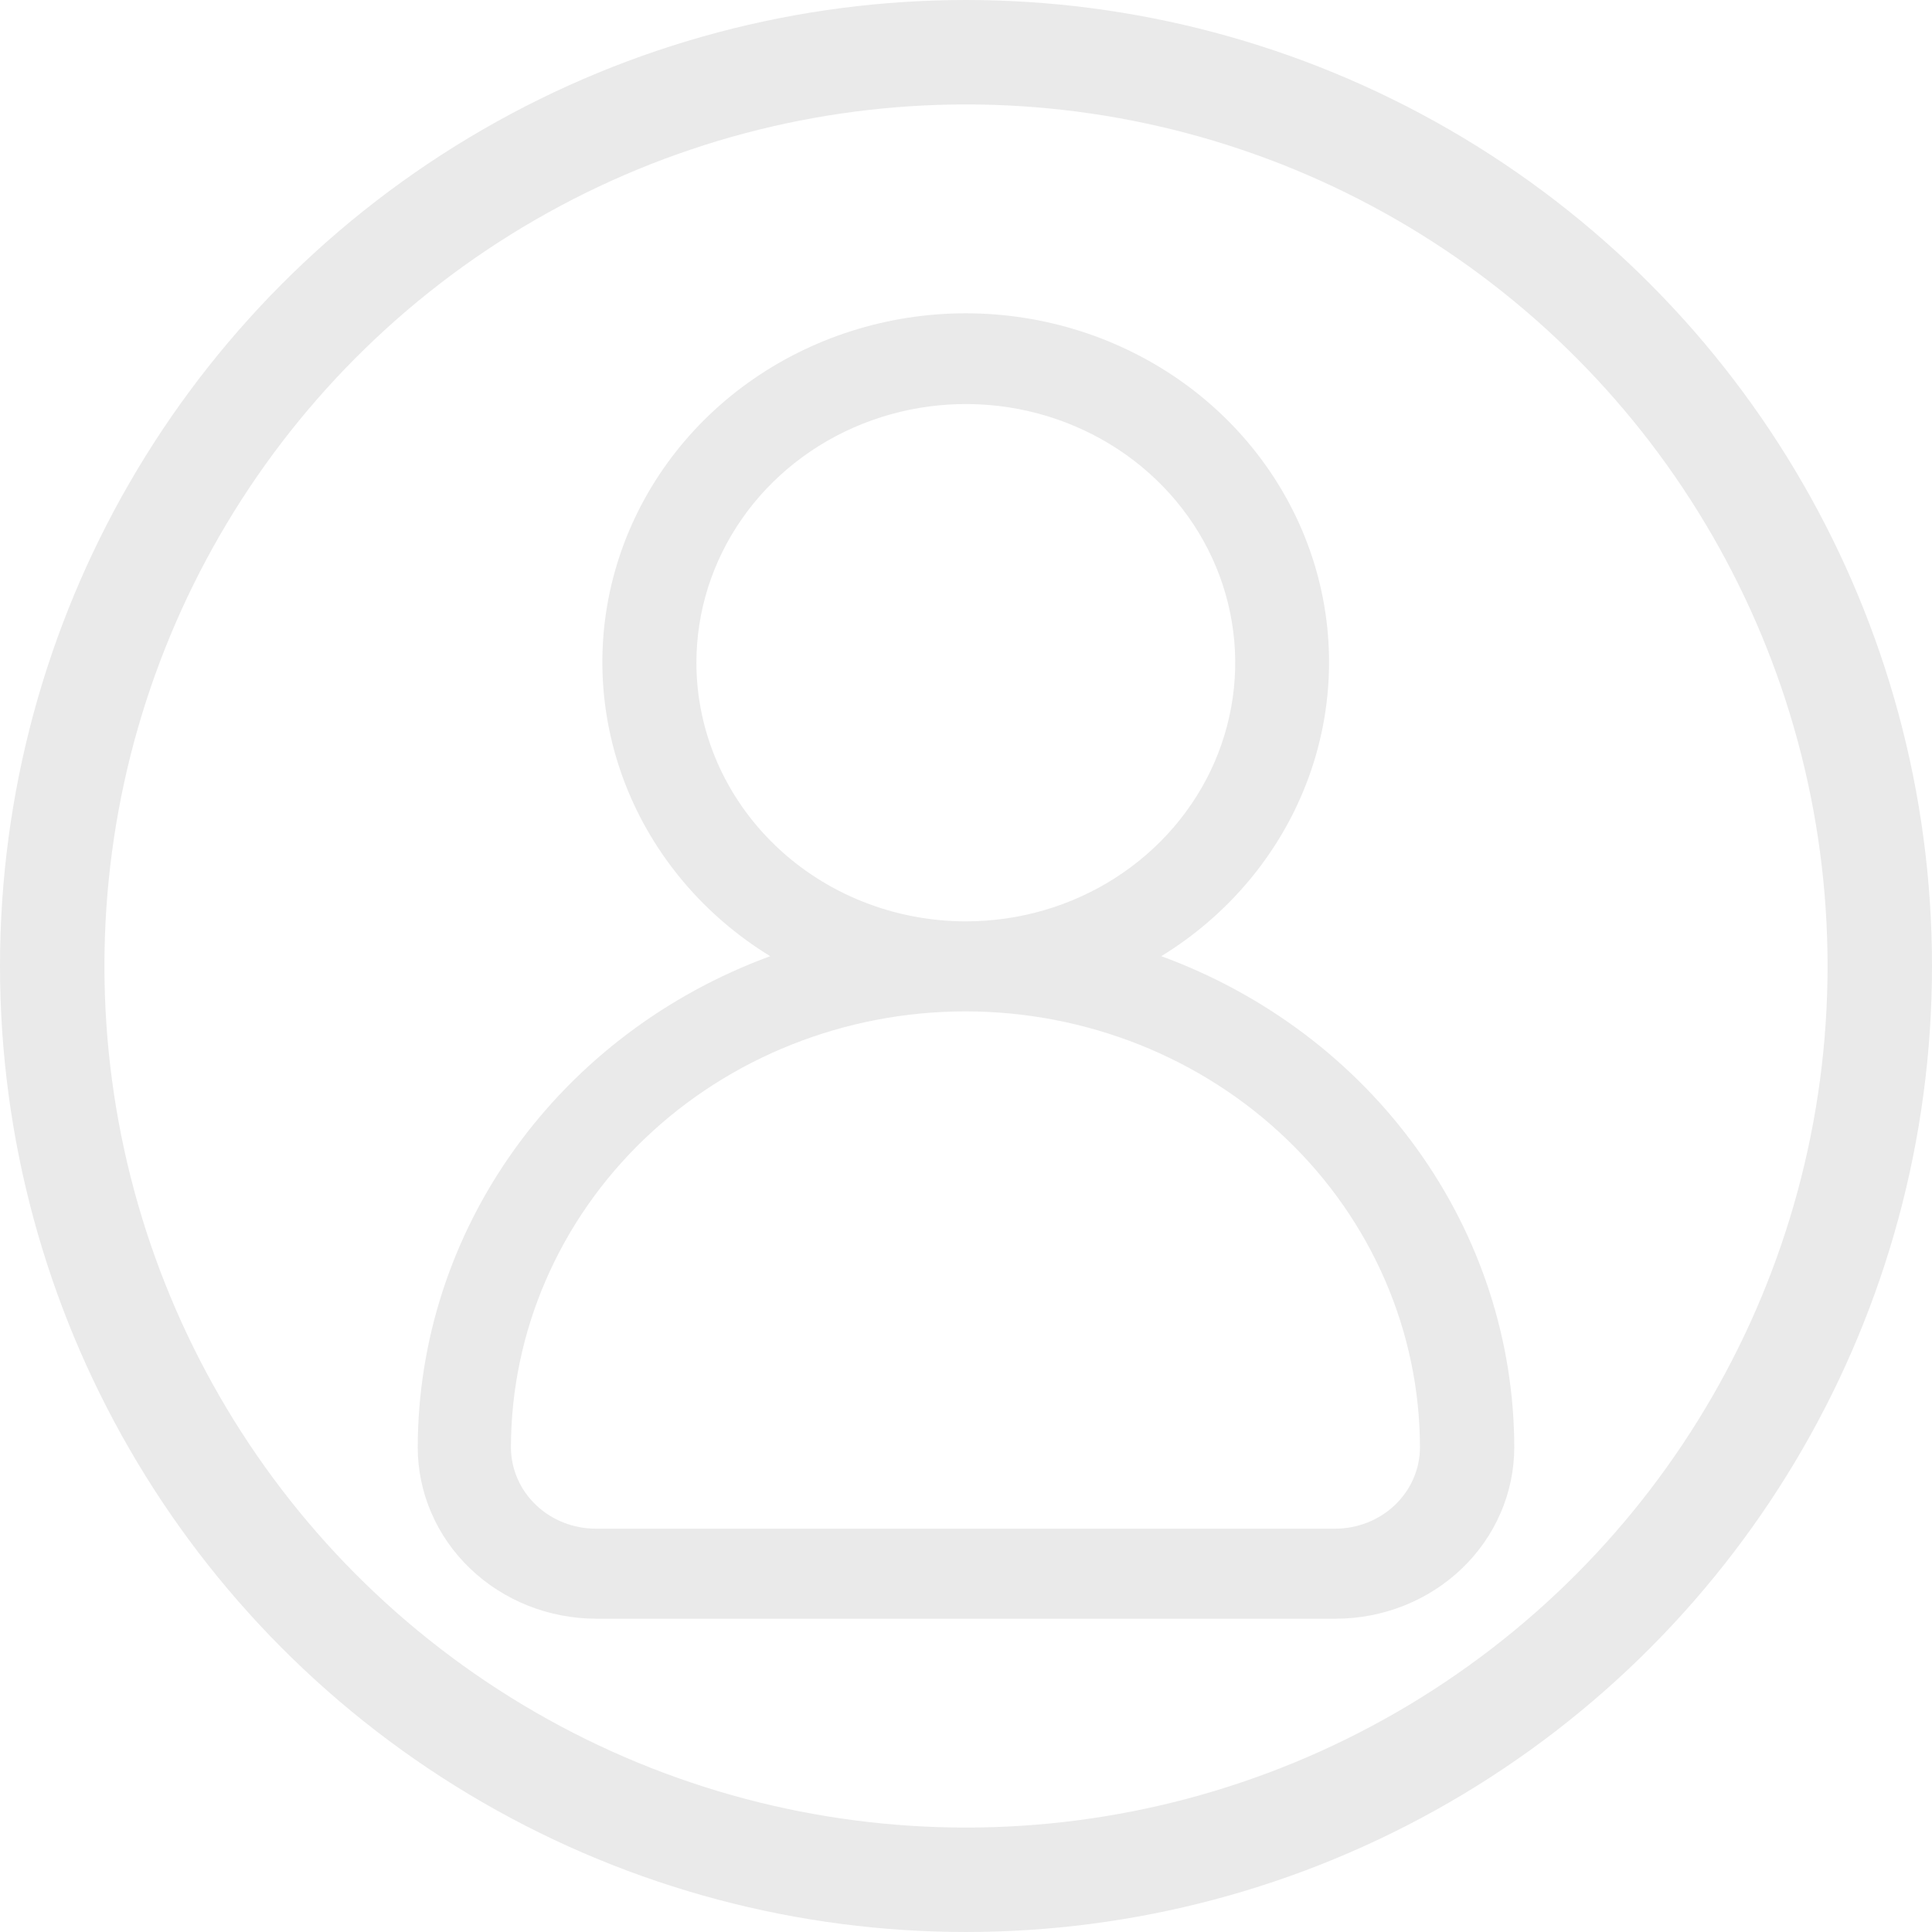 <svg width="37" height="37" viewBox="0 0 37 37" fill="none" xmlns="http://www.w3.org/2000/svg">
<g clip-path="url(#clip0_1197_1425)">
<path d="M11.417 31H25.583C26.489 30.999 27.357 30.653 27.998 30.038C28.639 29.423 28.999 28.589 29 27.719C28.997 25.679 28.348 23.687 27.141 22.008C25.934 20.328 24.225 19.039 22.24 18.312C23.508 17.534 24.48 16.382 25.009 15.029C25.538 13.676 25.596 12.195 25.174 10.808C24.752 9.421 23.873 8.202 22.669 7.335C21.465 6.469 20 6 18.495 6C16.989 6 15.525 6.469 14.32 7.335C13.116 8.202 12.237 9.421 11.815 10.808C11.393 12.195 11.451 13.676 11.98 15.029C12.509 16.382 13.481 17.534 14.75 18.312C12.766 19.041 11.059 20.33 9.854 22.01C8.649 23.689 8.003 25.68 8 27.719C8.001 28.589 8.361 29.423 9.002 30.038C9.643 30.653 10.511 30.999 11.417 31ZM13.337 12.692C13.337 11.712 13.639 10.754 14.207 9.939C14.774 9.124 15.58 8.49 16.523 8.115C17.466 7.74 18.503 7.642 19.504 7.833C20.505 8.025 21.425 8.497 22.146 9.19C22.868 9.883 23.359 10.766 23.557 11.727C23.756 12.688 23.653 13.684 23.262 14.59C22.871 15.495 22.209 16.268 21.36 16.812C20.512 17.356 19.514 17.646 18.493 17.645C17.125 17.643 15.814 17.121 14.848 16.192C13.881 15.263 13.338 14.005 13.337 12.692ZM18.493 19.369C20.799 19.371 23.011 20.251 24.642 21.817C26.273 23.382 27.191 25.505 27.194 27.719C27.193 28.132 27.022 28.527 26.718 28.819C26.414 29.111 26.002 29.275 25.572 29.276H11.407C10.977 29.275 10.565 29.111 10.261 28.819C9.957 28.527 9.786 28.132 9.785 27.719C9.788 25.504 10.706 23.38 12.339 21.814C13.972 20.248 16.185 19.369 18.493 19.369Z" fill="#EAEAEA"/>
</g>
<circle cx="18.5" cy="18.5" r="17.5" stroke="#EAEAEA" stroke-width="2"/>
<defs>
<clipPath id="clip0_1197_1425">
<rect width="21" height="25" fill="white" transform="translate(8 6)"/>
</clipPath>
</defs>
</svg>
